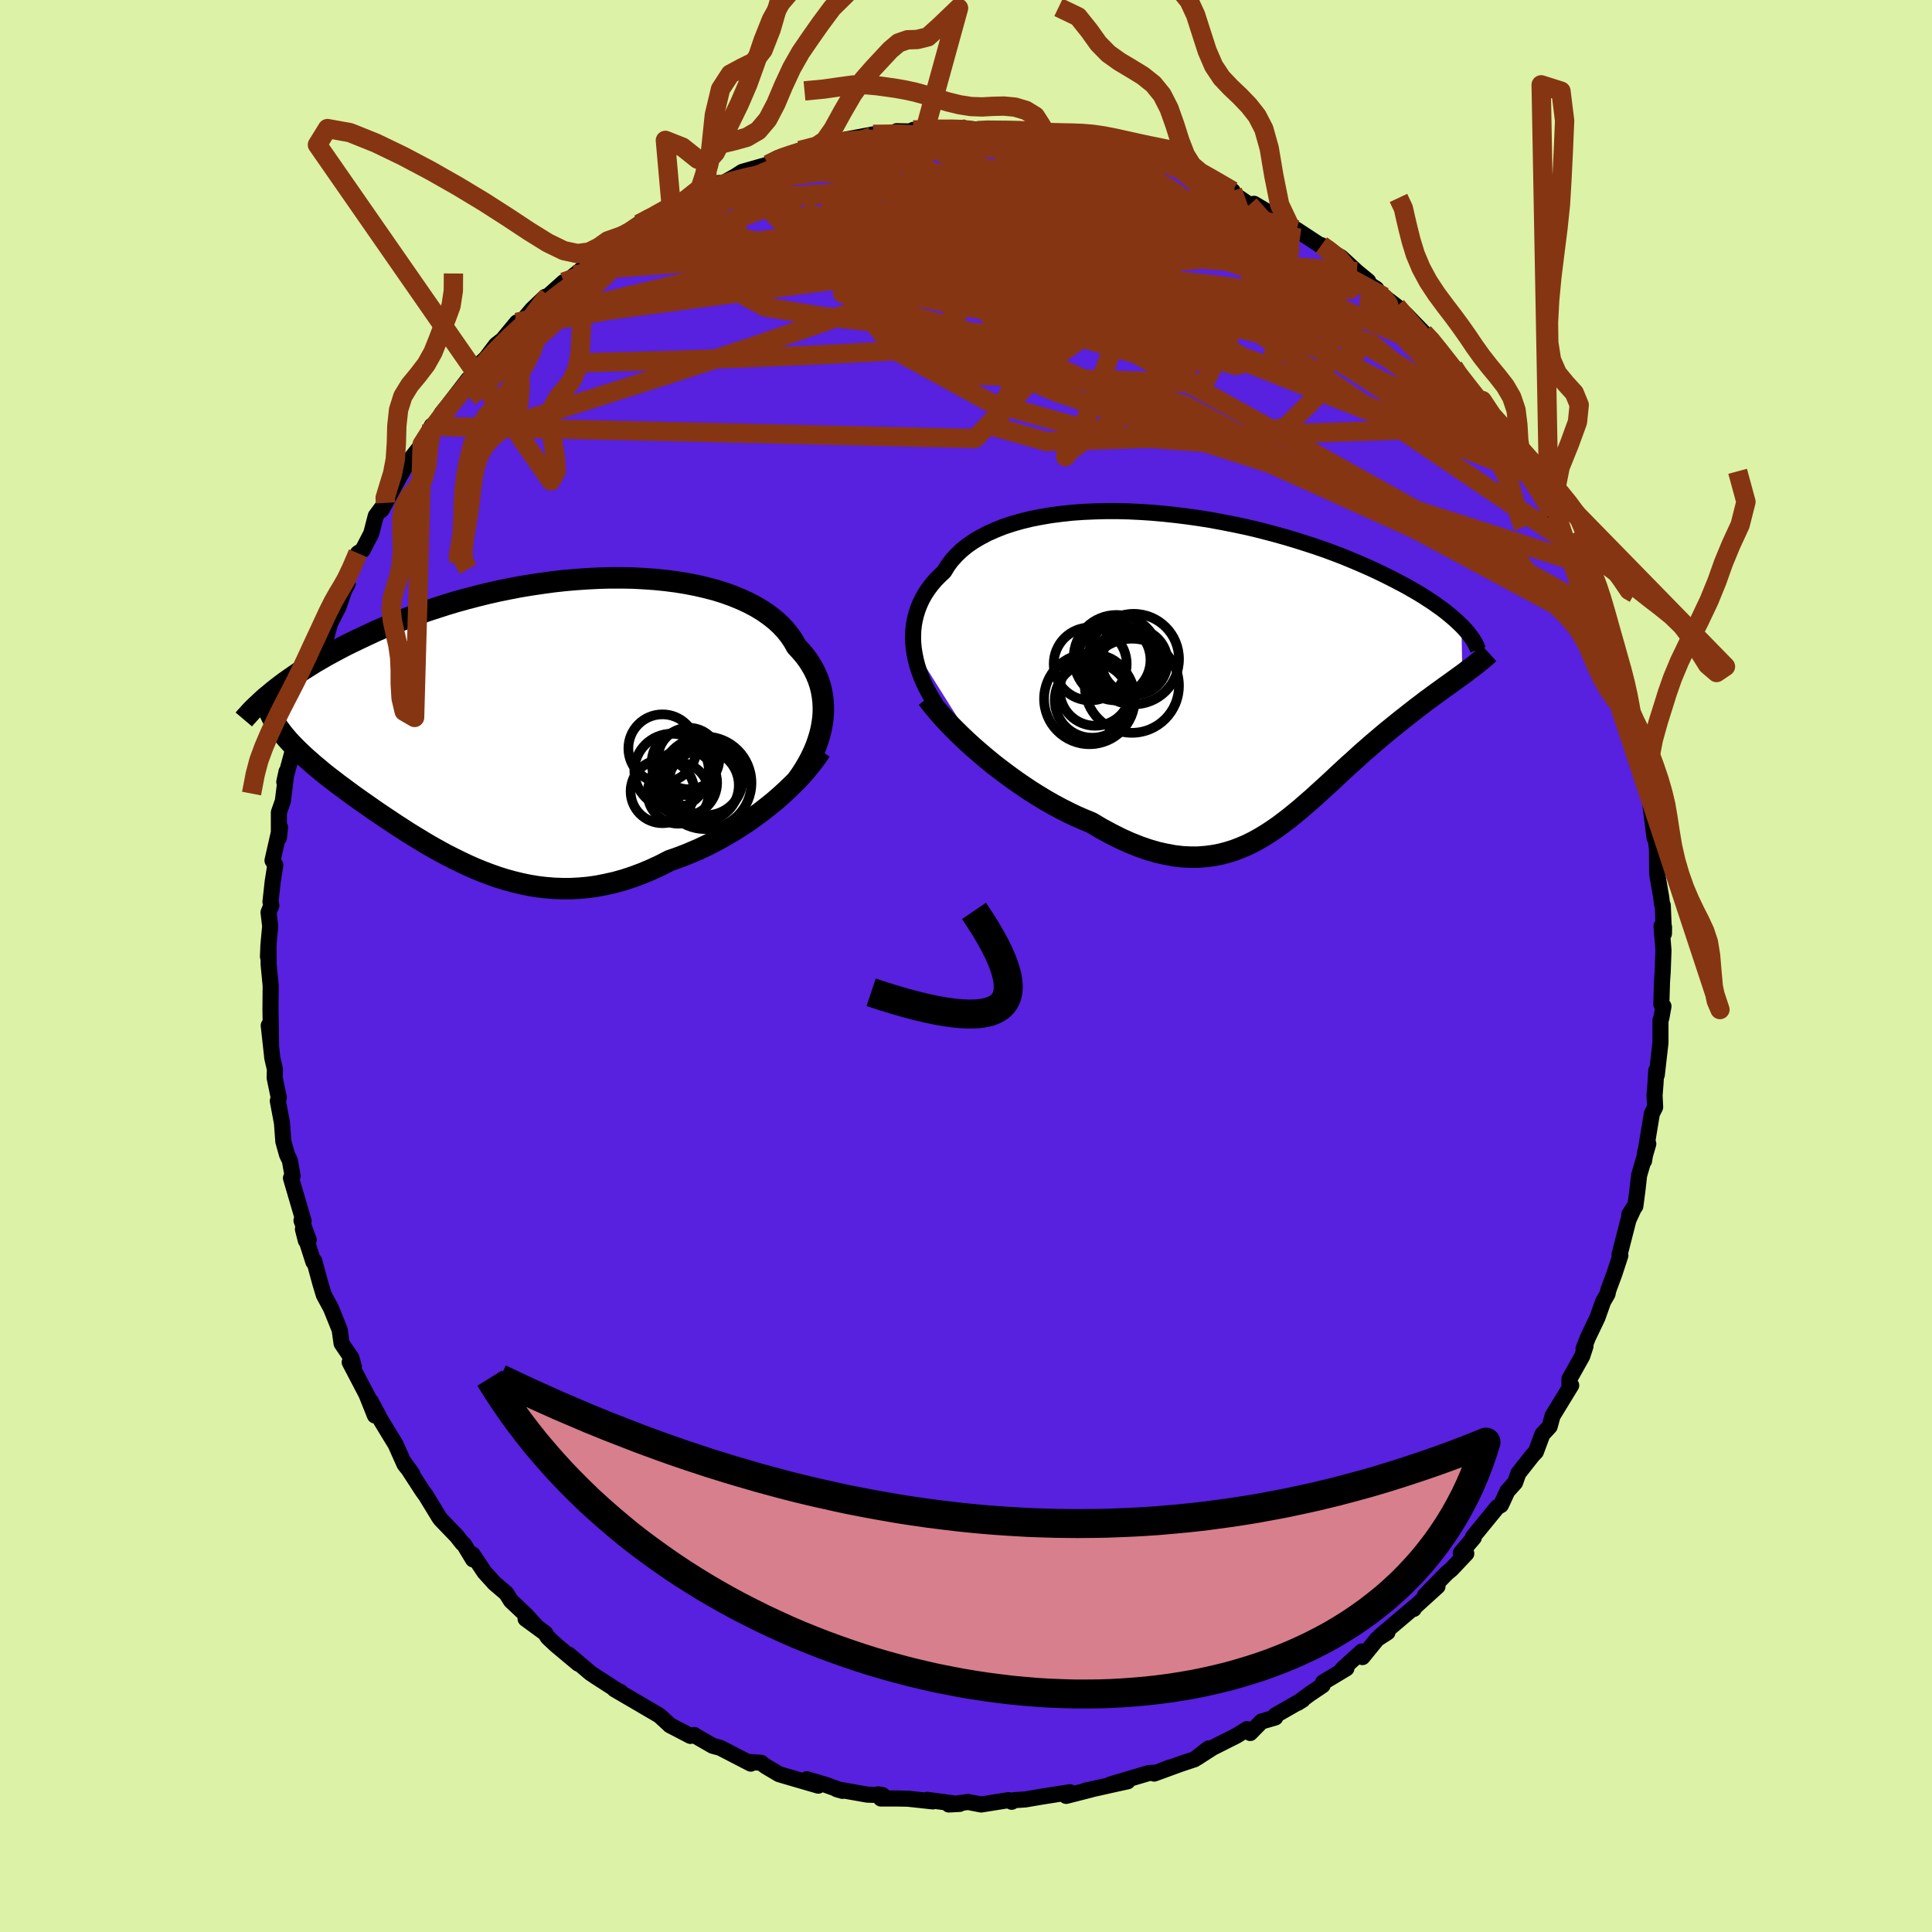 <svg xmlns="http://www.w3.org/2000/svg" width="500" height="500" viewBox="-100 -100 200 200"><defs><clipPath id="c"><path d="m30.82.33.08-.59.04-.58v-.58l-.03-.57-.07-.57-.1-.56-.14-.55-.18-.54-.22-.53-.25-.52-.29-.5-.32-.5-.36-.48-.4-.47-.42-.45-.33-.59-.39-.57-.44-.55-.5-.53-.55-.5-.61-.48-.66-.46-.71-.43-.76-.4-.8-.37-.85-.35-.89-.32-.93-.29-.96-.25-1-.23-1.03-.2-1.06-.17-1.09-.14-1.1-.11-1.13-.08-1.14-.06-1.15-.02H8.91l-1.17.03-1.18.06-1.18.08-1.17.1-1.18.13-1.17.16-1.16.17-1.15.19-1.14.22-1.13.23-1.11.25-1.09.27-1.07.28-1.05.29-1.03.31-1 .32-.98.32-.96.34-.93.34-.9.35-.88.36-.85.35-.82.36-.79.37-.77.36-.75.36-.72.35-.69.36-.67.36-.65.35-.62.36-.61.35-.57.36-.56.35-.53.34-.51.35-.49.34-.47.33-.44.33-.43.33-.4.32.7 3.89.22.3.24.3.25.3.26.3.28.3.29.3.31.31.32.31.33.31.35.32.36.31.37.33.39.32.39.33.42.34.42.33.45.34.45.35.48.35.48.36.5.37.52.37.52.37.55.38.55.39.57.39.58.39.6.4.6.4.62.4.63.41.65.4.66.4.66.4.68.39.7.39.7.38.72.36.73.36.74.35.75.33.76.31.77.29.79.28.8.25.81.22.82.2.83.17.84.14.85.1.86.07.88.03h.88l.89-.05.9-.08.91-.13.92-.18.93-.21.93-.26.94-.31.94-.35.95-.4.95-.44.95-.49.78-.27.77-.29.77-.32.77-.33.76-.36.75-.38.75-.41.73-.42.73-.43.71-.46.71-.47.68-.49.67-.5.65-.51.64-.52"/></clipPath><clipPath id="b"><path d="m-32.14-2.1-.05-.59-.01-.59.02-.58.06-.57.1-.56.14-.56.17-.54.21-.53.25-.53.28-.5.33-.5.36-.48.39-.46.44-.45.47-.44.35-.58.42-.57.48-.53.53-.51.6-.49.65-.45.71-.42.76-.4.81-.36.85-.34.91-.3.94-.27.99-.24 1.02-.2 1.06-.18 1.09-.14 1.11-.12 1.14-.08 1.16-.05 1.18-.03h1.19l1.2.03 1.21.06 1.21.08 1.22.11 1.21.13 1.21.15 1.2.17 1.19.19 1.18.22 1.17.23 1.15.24 1.13.26 1.1.28 1.09.29 1.06.3 1.03.31 1.01.32.98.32.95.33.92.34.89.34.85.35.83.35.8.35.76.34.73.35.71.35.67.34.65.34.62.33.59.34.57.33.54.33.51.33.49.32.45.32.44.31.41.31.38.31.36.3.33.29.31.29.29.28.09 5.07-.34.24-.34.25-.36.26-.36.26-.37.26-.38.28-.39.28-.4.29-.4.3-.42.3-.41.32-.43.32-.43.34-.44.34-.44.35-.46.36-.46.37-.47.38-.48.39-.48.4-.49.42-.5.42-.5.44-.51.44-.51.46-.51.47-.53.47-.52.48-.53.49-.53.5-.54.5-.55.5-.55.5-.55.5-.57.49-.56.49-.58.48-.58.47-.6.46-.6.45-.61.42-.63.41-.63.38-.65.36-.66.33-.68.29-.7.27-.71.22-.72.19-.75.14-.76.1-.79.06h-.8l-.83-.04-.84-.1-.87-.16-.89-.2-.92-.27-.93-.32-.95-.38-.98-.44-.99-.5-1.02-.55-1.03-.61-.78-.32-.78-.34-.79-.38-.79-.4-.8-.43-.79-.45-.79-.48-.78-.49-.78-.52-.78-.54-.76-.55-.76-.57-.74-.57-.72-.59-.71-.6"/></clipPath><filter id="a"><feTurbulence baseFrequency=".05" numOctaves="3" result="noise" type="noise"/><feDisplacementMap in="SourceGraphic" in2="noise" scale="2"/></filter></defs><rect width="100%" height="100%" x="-100" y="-100" fill="#DCF2A6"/><path fill="#5820DF" stroke="#000" stroke-linejoin="round" stroke-width="1.667" d="m72.12.62-.07 1.01-.07 2.33.22.21-.22 1.22-.09.24v2.31l-.38 3.34-.05-.48-.09 1.45-.09 1.16.06 1.2-.34.68-.81 4.89.11-.93.33-.84-.95 3.26-.18 1.59-.21 1.6-.63.87.64-1.01-.72 1.55-.93 3.63.09.07-.63 1.92-.61 1.64-.09.42-.45.78-.59 1.66-1 2.09-.44 1.14.2-.27-.34 1.04-1.32 2.35v.82l.18-.15-1.93 3.16-.3 1.1-.75.81-.68 1.82-.34.35-1.47 1.87-.34.96-.8.89-.54 1.17-.13.27-.37.21-2.51 3.07.08.08-1.35 1.59.57.06-1.53 1.62-.49.41-2.26 2.31 1.3-.94-2.56 2.32.1.02.09-.22-3.55 3.01.74-.37-1.07.69-1.52 1.87-.06-.58-2.02 1.83.42-.08-2.43 1.46-.03.29-1.35.91-1.23.91.52-.33-2.83 1.62-.01.22-1.43.42-1.17 1.19-.33-.4-1.09.68-2.48 1.25-1.6 1.03 1.21-.97-1.47 1.13-1.45.48-2.73 1 1.64-.64-1.35.53-.86.06-3.98 1.18 1.8-.33-1.73.38-2.68.6.19-.05.41-.07-2.55.65.39-.38-2.82.44-1.82.31-1.12.07-.27.17-.32-.17-2.84.45-1.36-.26-1.99.26 1.12-.06-.38-.02-2.97-.4.57.16-2.58-.28-1.17-.02h-1.62l-.28-.43.45.08-1.58-.05-3.16-.56.59.17-1.81-.65-1.88-.55 1.19.66-2.41-.7-1.66-.49-1.38-.82-.48-.36-1.29-.08.23.17-3.15-1.63-.8-.22L-28 79.7l-.12-.09-.41.09-.4-.21-1.73-.9-.13-.13-.95-.87-2.01-1.18-2.64-1.54.63.28-.18-.05-2.36-1.52-.58-.39-2.24-1.9.98.93-2.32-1.94-.83-.78-.28-.44-2.02-1.48 1.02.67-.99-1.08-1.55-1.46-.48-.77-1.22-1.04-1.04-1.15-1.23-1.84.05.52-.93-1.54-.17-.13-.6-.76-1.63-1.69-.16-.21-1.39-2.28-.33-.45-1.99-3.06.91 1.27-.8-.98-.94-2.1-.5-.81-1-1.65-1.06-1.98.43 1.47-.93-2.32.38.75-2.06-3.94.43.46-.25-.9-1.02-1.51-.2-1.42-.9-2.23-.74-1.37-.37-1.23-.62-2.29-.09.1-1.08-3.38.3 1.17.3-.06-.75-2.02.22.07-1.31-4.46.17-.21-.28-1.59-.3-.63-.38-1.36-.14-1.9-.43-2.29.1-.34-.43-2.07.03-.87-.27-1.16-.37-3.37.24 2.06-.06-3.8v.07l.02-2.45-.21-2.18-.02-2.07-.05 1.24.08-1.56.15-1.59-.17-1.43.29-.72-.09-.37.23-2.1.27-1.71-.29-.47.78-3.43-.12 1.08v-2.63l.41-1.17.38-3.05-.23 1.07 1.25-4.61-.19 1.15.12-1.46 1.16-4.18-.33 1.17-.12.14.96-3.69-.13.87.66-1.73.92-2.48.57-2.06-.27.74 1-1.96.63-1.82.33-.59-.77.8 1.14-2.17.69-1.8.49-.32.89-1.72.47-1.82 1-1.35-.41.73 1.81-3.32-.28.47 1.06-1.84.54-.74L-56.3-54l1-1.93.38.07.63-1.33.61-.75 2.16-2.81-.19.3 1.14-1.08.36-.91.52-.48 1.04-1.38.68-.53 1.48-1.79.01.49 1.58-1.86 1.35-1.28.32-.11 1.59-1.42.05.2 1.07-.93.58-.45.87-.83 2.14-1.34-.59.3 1.97-1.76.64-.16 1.05-1.02 1.06-.63.96-.55.09.1 1.22-.93 1.64-.61 1.96-.96 1.38-.69-1.21.73 1.15-.45 1.75-.98.7-.45 2.67-.76.59-.35 1.79-.67-1.41.37 2.32-.8 3.2-.64-1.63.38 2.57-.8-.07.06 3.22-.61.3-.06 1.95-.01.17-.17.32-.15 1.97.04-.27-.17 2.17.12.1-.35 2.53.03 1.45.13.59.13.9.02.45.04 2.25.17h1.12l1.59.27-.19.03.82-.13 2.62.46.55.09.81.08 1.31.21.22.23 2.69.75 1.17.23 1.26.29.68.3-.14.02 2.77.89-.52-.34 1.23.71 1.21.53-.09-.17 3.52 1.58.07.25-.53-.33 2.2 1.51.48-.1 2.24 1.33 1.43.9.23.19.51.27 2.94 1.93-.38-.34.56.43 1.47.82 1.64 1.51 1.17.96-.69-.18 1.54.98.12.47.67.35 1.3.99 1.03.9 1.78 1.84.84.7.67 1.18.76.68.81.97.07.31 1.55 1.87.36.65 1 .65 1.34 2.36.43.37-.21.18 1.98 2.6.01-.21 1.2 2.3.42.85-.45-1.41 2.02 3.66.17.34.95 1.28.76 2.07.22.27.56 1.37.88 2.35-.69-1.74.64 1.08 1.65 3.29.2.91.04.09.55 1.86.33.56.24 1.99.88 1.46.09-.08.81 4.1.56.56-.47-.95.3 1.66.24.95.82 2.7.81 3.66-.14-.03.07.15.14.74.49 3.95.04-.58.21 1.73.02 2.55.41 2.38.09.74.08.15.12 2.93.01-.68-.26-.11.2 2.52-.08 2.24-.07 1.01" filter="url(#a)"/><path fill="#fff" d="m-32.14-2.1-.05-.59-.01-.59.02-.58.06-.57.1-.56.14-.56.17-.54.21-.53.25-.53.28-.5.33-.5.36-.48.39-.46.44-.45.47-.44.35-.58.42-.57.48-.53.53-.51.6-.49.65-.45.71-.42.76-.4.81-.36.85-.34.91-.3.94-.27.99-.24 1.02-.2 1.06-.18 1.09-.14 1.11-.12 1.14-.08 1.16-.05 1.18-.03h1.19l1.2.03 1.21.06 1.21.08 1.22.11 1.21.13 1.21.15 1.2.17 1.19.19 1.18.22 1.17.23 1.15.24 1.13.26 1.1.28 1.09.29 1.06.3 1.03.31 1.01.32.98.32.95.33.92.34.89.34.85.35.83.35.8.35.76.34.73.35.71.35.67.34.65.34.62.33.59.34.57.33.54.33.51.33.49.32.45.32.44.31.41.31.38.31.36.3.33.29.31.29.29.28.09 5.07-.34.24-.34.25-.36.26-.36.26-.37.26-.38.28-.39.28-.4.29-.4.3-.42.3-.41.32-.43.32-.43.34-.44.34-.44.35-.46.36-.46.37-.47.38-.48.39-.48.4-.49.42-.5.42-.5.44-.51.44-.51.46-.51.47-.53.47-.52.48-.53.49-.53.5-.54.5-.55.5-.55.5-.55.5-.57.49-.56.49-.58.48-.58.47-.6.46-.6.45-.61.42-.63.41-.63.38-.65.36-.66.33-.68.29-.7.27-.71.22-.72.19-.75.14-.76.1-.79.06h-.8l-.83-.04-.84-.1-.87-.16-.89-.2-.92-.27-.93-.32-.95-.38-.98-.44-.99-.5-1.02-.55-1.03-.61-.78-.32-.78-.34-.79-.38-.79-.4-.8-.43-.79-.45-.79-.48-.78-.49-.78-.52-.78-.54-.76-.55-.76-.57-.74-.57-.72-.59-.71-.6" filter="url(#a)" transform="translate(26.72 -30.85)"/><path fill="#fff" d="m30.82.33.08-.59.04-.58v-.58l-.03-.57-.07-.57-.1-.56-.14-.55-.18-.54-.22-.53-.25-.52-.29-.5-.32-.5-.36-.48-.4-.47-.42-.45-.33-.59-.39-.57-.44-.55-.5-.53-.55-.5-.61-.48-.66-.46-.71-.43-.76-.4-.8-.37-.85-.35-.89-.32-.93-.29-.96-.25-1-.23-1.03-.2-1.06-.17-1.09-.14-1.1-.11-1.13-.08-1.14-.06-1.15-.02H8.91l-1.17.03-1.18.06-1.18.08-1.17.1-1.18.13-1.17.16-1.16.17-1.15.19-1.14.22-1.13.23-1.11.25-1.09.27-1.07.28-1.05.29-1.03.31-1 .32-.98.32-.96.34-.93.34-.9.35-.88.36-.85.35-.82.36-.79.37-.77.36-.75.36-.72.35-.69.36-.67.36-.65.35-.62.36-.61.35-.57.36-.56.35-.53.34-.51.35-.49.34-.47.33-.44.33-.43.33-.4.32.7 3.89.22.3.24.3.25.3.26.3.28.3.29.3.31.31.32.31.33.31.35.32.36.31.37.33.39.32.39.33.42.34.42.33.45.34.45.35.48.35.48.36.5.37.52.37.52.37.55.38.55.39.57.39.58.39.6.4.6.4.62.4.63.41.65.4.66.4.66.4.68.39.7.39.7.38.72.36.73.36.74.35.75.33.76.31.77.29.79.28.8.25.81.22.82.2.83.17.84.14.85.1.86.07.88.03h.88l.89-.05.9-.08.91-.13.92-.18.93-.21.93-.26.94-.31.94-.35.95-.4.95-.44.95-.49.78-.27.77-.29.77-.32.77-.33.76-.36.75-.38.75-.41.73-.42.73-.43.71-.46.71-.47.68-.49.67-.5.65-.51.64-.52" filter="url(#a)" transform="translate(-45.71 -25.42)"/><g fill="none" stroke="#000" transform="translate(26.72 -30.85)"><path stroke-linejoin="round" stroke-width="1.667" d="m-29.83 3.78-.36-.56-.34-.58-.31-.58-.28-.58-.25-.6-.22-.59-.19-.6-.15-.6-.12-.6-.09-.59-.05-.59-.01-.59.02-.58.06-.57.1-.56.14-.56.17-.54.21-.53.25-.53.28-.5.33-.5.36-.48.39-.46.44-.45.47-.44.35-.58.42-.57.48-.53.53-.51.6-.49.65-.45.71-.42.76-.4.81-.36.85-.34.91-.3.94-.27.99-.24 1.02-.2 1.06-.18 1.09-.14 1.11-.12 1.14-.08 1.16-.05 1.18-.03h1.19l1.2.03 1.21.06 1.21.08 1.22.11 1.21.13 1.21.15 1.2.17 1.19.19 1.18.22 1.17.23 1.15.24 1.13.26 1.1.28 1.09.29 1.06.3 1.03.31 1.01.32.98.32.95.33.92.34.89.34.85.35.83.35.8.35.76.34.73.35.71.35.67.34.65.34.62.33.59.34.57.33.54.33.51.33.49.32.45.32.44.31.41.31.38.31.36.3.33.29.31.29.29.28.27.28.24.27.22.26.2.26.18.25.16.25.14.24.12.23.1.23.08.22" filter="url(#a)"/><path stroke-linejoin="round" stroke-width="2.222" d="m-30.72 3.14.36.48.41.51.45.53.5.56.54.58.57.58.61.6.63.6.66.6.69.6.71.6.72.59.74.57.76.57.76.55.78.54.78.52.78.49.79.48.79.45.8.43.79.4.79.38.78.34.78.32 1.03.61 1.02.55.99.5.98.44.95.38.93.32.92.27.89.2.87.16.84.1.83.04h.8l.79-.06.76-.1.75-.14.72-.19.71-.22.7-.27.68-.29.66-.33.65-.36.63-.38.63-.41.61-.42.6-.45.6-.46.58-.47.58-.48.56-.49.57-.49.55-.5.55-.5.55-.5.54-.5.53-.5.53-.49.52-.48.53-.47.51-.47.51-.46.51-.44.5-.44.5-.42.49-.42.48-.4.48-.39.47-.38.46-.37.46-.36.44-.35.44-.34.43-.34.43-.32.41-.32.42-.3.4-.3.4-.29.39-.28.38-.28.37-.26.36-.26.36-.26.34-.25.34-.24.32-.24.31-.24.31-.23.29-.22.28-.22.27-.22.27-.22.25-.21.24-.21.23-.21" filter="url(#a)"/><circle cx="-13.942" cy="3.195" r="4.696" clip-path="url(#b)" filter="url(#a)"/><circle cx="-13.347" cy="2.315" r="3.666" clip-path="url(#b)" filter="url(#a)"/><circle cx="-11.397" cy="-.83" r="3.776" clip-path="url(#b)" filter="url(#a)"/><circle cx="-9.272" cy="-.645" r="3.414" clip-path="url(#b)" filter="url(#a)"/><circle cx="-13.862" cy="-.42" r="3.778" clip-path="url(#b)" filter="url(#a)"/><circle cx="-9.547" cy="1.84" r="4.872" clip-path="url(#b)" filter="url(#a)"/><circle cx="-11.152" cy="-1.065" r="4.424" clip-path="url(#b)" filter="url(#a)"/><circle cx="-9.357" cy="-.92" r="4.686" clip-path="url(#b)" filter="url(#a)"/><circle cx="-10.132" cy="-.72" r="3.214" clip-path="url(#b)" filter="url(#a)"/><circle cx="-13.652" cy="3.335" r="3.884" clip-path="url(#b)" filter="url(#a)"/></g><g fill="none" stroke="#000" transform="translate(-45.71 -25.42)"><path stroke-linejoin="round" stroke-width="2.222" d="m28.23 6.16.4-.57.36-.56.34-.58.31-.58.28-.59.25-.59.21-.59.18-.59.15-.59.11-.59.08-.59.04-.58v-.58l-.03-.57-.07-.57-.1-.56-.14-.55-.18-.54-.22-.53-.25-.52-.29-.5-.32-.5-.36-.48-.4-.47-.42-.45-.33-.59-.39-.57-.44-.55-.5-.53-.55-.5-.61-.48-.66-.46-.71-.43-.76-.4-.8-.37-.85-.35-.89-.32-.93-.29-.96-.25-1-.23-1.03-.2-1.06-.17-1.09-.14-1.1-.11-1.13-.08-1.14-.06-1.15-.02H8.91l-1.17.03-1.18.06-1.18.08-1.17.1-1.18.13-1.17.16-1.16.17-1.15.19-1.14.22-1.13.23-1.11.25-1.09.27-1.07.28-1.05.29-1.03.31-1 .32-.98.32-.96.34-.93.34-.9.35-.88.36-.85.35-.82.36-.79.37-.77.36-.75.36-.72.35-.69.36-.67.36-.65.35-.62.36-.61.35-.57.36-.56.35-.53.34-.51.35-.49.34-.47.33-.44.33-.43.33-.4.32-.38.32-.37.3-.34.31-.32.3-.31.29-.29.28-.27.28-.25.28-.24.26-.22.26" filter="url(#a)"/><path stroke-linejoin="round" stroke-width="2.222" d="m30.67 3.13-.32.48-.36.5-.4.51-.43.53-.47.53-.5.54-.54.53-.56.54-.58.53-.61.53-.64.52-.65.51-.67.5-.68.49-.71.47-.71.46-.73.43-.73.42-.75.41-.75.38-.76.36-.77.33-.77.32-.77.29-.78.27-.95.49-.95.44-.95.4-.94.35-.94.31-.93.26-.93.21-.92.18-.91.13-.9.08-.89.05h-.88l-.88-.03-.86-.07-.85-.1-.84-.14-.83-.17-.82-.2-.81-.22-.8-.25-.79-.28-.77-.29-.76-.31-.75-.33-.74-.35-.73-.36-.72-.36-.7-.38-.7-.39-.68-.39-.66-.4-.66-.4-.65-.4-.63-.41-.62-.4-.6-.4-.6-.4-.58-.39-.57-.39-.55-.39-.55-.38-.52-.37-.52-.37-.5-.37-.48-.36-.48-.35-.45-.35-.45-.34-.42-.33-.42-.34-.39-.33-.39-.32-.37-.33-.36-.31-.35-.32-.33-.31-.32-.31-.31-.31-.29-.3-.28-.3-.26-.3-.25-.3-.24-.3-.22-.3-.21-.29-.19-.3-.18-.3-.16-.29-.15-.3-.14-.3-.13-.29-.11-.3-.09-.3-.09-.3" filter="url(#a)"/><circle cx="18.714" cy="6.459" r="4.786" clip-path="url(#c)" filter="url(#a)"/><circle cx="14.284" cy="7.344" r="3.294" clip-path="url(#c)" filter="url(#a)"/><circle cx="15.234" cy="5.229" r="3.856" clip-path="url(#c)" filter="url(#a)"/><circle cx="16.539" cy="6.454" r="3.408" clip-path="url(#c)" filter="url(#a)"/><circle cx="16.509" cy="4.384" r="3.344" clip-path="url(#c)" filter="url(#a)"/><circle cx="16.999" cy="3.939" r="3.182" clip-path="url(#c)" filter="url(#a)"/><circle cx="18.819" cy="6.034" r="3.774" clip-path="url(#c)" filter="url(#a)"/><circle cx="18.519" cy="6.714" r="3.674" clip-path="url(#c)" filter="url(#a)"/><circle cx="15.914" cy="7.524" r="3.166" clip-path="url(#c)" filter="url(#a)"/><circle cx="14.284" cy="2.894" r="3.524" clip-path="url(#c)" filter="url(#a)"/></g><g fill="none" stroke="#863513" stroke-linejoin="round" stroke-width="2"><path d="m47.38-65.55.79.85.82 1.02.84 1.07.86 1.1.88 1.14.87 1.14.85 1.11.77 1 .62.82.44.6.24.33.03.04-.23-.31-.54-.71-.9-1.19-1.3-1.71m-86.28-17.54 1.03-.56 1.09-.49 1.32-.56 1.61-.63 1.78-.68 1.82-.67 1.77-.62 1.72-.59 1.7-.58 1.69-.59 1.65-.6 1.55-.57 1.4-.51 1.19-.43 1.01-.36.82-.29.63-.21.36-.15-.02-.1" filter="url(#a)"/><path d="m-15.63-84.68 1.95-.5 1.87-.26 2.05-.14 2.12-.06 2.11-.01 2.09.04 2.11.07 2.15.08 2.2.1 2.2.1 2.15.1 2 .09 1.68.07h1.18l.67-.11" filter="url(#a)"/><path d="m-5.47-86.55 1.55-.01 1.27-.06 1.19-.01.99.03.73.07.48.09.24.1-.03.12-.39.14-.81.18-1.26.22-1.72.25-2.23.32-2.8.37-3.34.41-3.75.43m52.14 9.28.77.56.89.73.64.68.26.5-.11.32-.41.16-.66.07-.89.01-1.16-.05-1.46-.12-1.85-.23-2.27-.38-2.75-.58-3.21-.8-3.7-1.02L16.7-76l-4.71-1.44-5.33-1.65-6.04-1.86-6.76-2.07" filter="url(#a)"/><path d="m37.35-74.19 1.26.94.75.91.15.71-.34.56-.7.49-1.01.51-1.3.55-1.61.62-1.96.67-2.38.67-2.86.66-3.38.59-3.91.51-4.45.47-5 .42-5.56.42-6.12.42-6.69.41-7.3.38-7.9.33-8.53.29-9.11.23m91.06.41.48.73.81 1.05.85 1.08.8 1.03.68.92.53.75.36.55.17.3-.05.03-.28-.31-.55-.67-.84-1.07-1.16-1.48-1.55-1.98-2.11-2.64m-85.53-10.42.17-.27.78-.65.85-.65.76-.53.63-.39.51-.25.39-.12.26.01.1.17-.13.36-.41.58-.71.81-.99 1.02-1.25 1.24-1.53 1.48-1.86 1.76-2.31 2.12-2.82 2.54-3.32 2.93-3.64 3.12m41.84-27.22 1.43-.02 1.17-.01 1.33.06 1.57.1 1.8.15 1.98.18 2.11.2 2.17.22 2.14.25 2.08.25 1.97.26 1.85.23 1.7.2 1.54.17 1.34.13 1.11.11.84.08.54.02" filter="url(#a)"/><path d="m-20.49-82.97.75-.37.75-.33.81-.28.9-.27.87-.22.76-.17.62-.09.46-.02.26.08-.02.19-.35.31-.72.44-1.07.56-1.4.69-1.73.82-2.07.98-2.45 1.15-2.87 1.36-3.33 1.54-3.87 1.71m53.13-8.86.42.28.27.38.03.48-.34.59-.72.73-1.12.86-1.53 1-2 1.14-2.52 1.26-3.06 1.4-3.58 1.53-4.14 1.68-4.73 1.85-5.39 2.02-6.1 2.19-6.83 2.35-7.53 2.48-8.28 2.64-9.12 2.91m66.27-27.77.63.28.9.35 1.08.42 1.09.44 1.04.43.98.43.89.4.72.32.44.21.09.06-.29-.12-.66-.28-1-.46-1.29-.63" filter="url(#a)"/><path d="m-33.86-76.79 1.09-.56 1.29-.52 1.62-.59 2.01-.69 2.29-.75 2.41-.75 2.4-.71 2.35-.66 2.33-.66 2.34-.68 2.35-.69 2.26-.68 1.99-.63 1.53-.53 1.06-.38m16.83.81 1.07.24 1.14.33 1.2.34 1.04.3.79.25.53.2.28.17.04.13-.2.1-.44.07-.72.03-1.01-.01-1.39-.07-1.82-.14-2.29-.22-2.74-.29-3.15-.38-3.57-.48-4.07-.62" filter="url(#a)"/><path d="m-35.55-75.61.76-.41.92-.62.92-.59.87-.52.86-.48.84-.44.77-.37.61-.27.36-.12.09.04-.17.21-.42.36-.66.54-.99.73-1.39.98-1.86 1.23-2.3 1.46-2.61 1.6m81.55 2.65.64.48.49.64.13.66-.38.54-1 .33-1.65.09-2.32-.17-2.97-.38-3.63-.6-4.29-.81-4.98-1.01-5.71-1.25-6.53-1.49-7.46-1.74-8.5-1.98-9.49-2.17" filter="url(#a)"/><path d="m-37.52-73.85 1.6-1.25 1.46-.91 1.52-.85 1.62-.81 1.71-.8 1.83-.81 1.95-.82 2.01-.84 1.94-.8 1.75-.72 1.47-.62 1.14-.53.88-.45.67-.36.63-.27" filter="url(#a)"/><path d="m-31.84-77.97 52.83 15.62 3.29-.29-13.12-5.79L.59-73.2l-3.34-2.2.88-.33 1.12.49.02.71.18.77 2.1.76 4.17.53 4.36-.11 2.01-1.14-1.61-2.21-4.36-2.71-4.94-2.13-3.45-.36-.21 2.06 5.98 3.8 13.46 1.75-3.14-11.5" filter="url(#a)"/><path d="m21.73-82.88 6.5 5.53-1.81 1.52-6.86 1.6-12.57 1.36-13.95.61-10.54-.36-5.38-1.29-1.22-2 1.05-2.28 1.61-1.9.89-.78-.1.82 1.74 2.14 13.69 2.34 45.68 3.71" filter="url(#a)"/><path d="m-17.2-84.42 17.43 7.7.82 4.04.71 2.41.7 2.89 1.69 2.74 3 1.11 3.18-1.12 1.62-2.83-1.16-3.38-4.13-2.76-6.25-1.4-6.78-.02-5.53.63-3.16.2-1.08-.94-.36-1.73.4-1.02 5.97 2.01 22.21 9.45 53.44 29.82" filter="url(#a)"/><path d="M58.16-51.5 22.41-65.49 2.88-71.16l-2.2-4.11 2.94-2.01 1.69.11-.2 1.45-.67 1.91-.21 1.75-.24 1.21-1.45.48-2.93-.03-2.44.08 1.76.9 8.81 1.76 14.02 1.34 10.55-1.48-4.77-6.46L-.67-86.75" filter="url(#a)"/><path d="M54.78-56.18 38.01-66.33l-20.02-2.66-15.88-2.68-6.29-2.15 1.72-.25 5.41 1.33 5.12 1.59 2.69.7.18-.46-1.1-1.18-1.04-1.27-.43-1.03-.11-.86-.18-.73.15-.32 1.66.81 3.88 2.41 4.87 3.38 2.88 2.31.56-.18 8.32 2.12 31.88 21.57" filter="url(#a)"/><path d="M66.11-34.67 22.55-58.12l-26.59-6.32-3.67-3.81 6.53-3.36 7.1-2.28 3.88-.82.17.48-2.6 1.47-3.77 2.05-3.33 2.14-1.93 1.66-.67.88-.58.15-1.94-.27-4.21-.46-6-.66-5.72-.95-2.25-1.21 3.82-1.13 9.26-.75 7.73-.6-8.63-.81-35.63 6.59" filter="url(#a)"/><path d="M48.89-63.67 17.3-77.4l-2.89-1.41 4.43 4.35 1.1 4.85-4.58 3.07-7.91 1.2-8-.01-6.07-.73-3.68-1.37-1.97-2.15-1-2.9.16-2.99 2.67-1.6 7.2 1.82 14.23 6.39 20.68 6.87 2.05-14.47" filter="url(#a)"/><path d="m29.34-78.8 4.19 4.71-12.88-.99-18.79-1.24-15.8.34-8.39 1.02-.27.27 5.46-1.06 7.06-1.86 4.89-1.6.95-.36-2.41 1.14-3.48 1.9-1.23 1.24 4.65-.46 11.39-1.47 9.12-1.18-21.46-7.7" filter="url(#a)"/><path d="M58.19-50.94 11.84-69.27l-23.64-3.78-2.31-.74 9.21-.44 11.28-.79 8.27-.91 4.31-.38 1.37.59-.61 1.45-2.37 1.61-4.04 1-4.96.18-4.22-.13-1.94.34.25 1.08-.19 1.13-4.14.13-7.97-.88-2.93.16 19.36 6.36 58.95 26.67" filter="url(#a)"/><path d="m7.68-85.99 20.58 10.28.13 2.11-5.67.6-5.13.05-3.39-.09-2.33.17-1.7.64-.93 1.01.02 1.05.66.67.66-.01.1-.61-.4-.74-.23-.31.76.37 2.28.82 3.83.76 5.08.38 5.67.07 5.33.18 4.07.81 2.71 1.97.68 1.37-16.38-17.37" filter="url(#a)"/><path d="M-5.47-86.55 1.67-81l-2.04 6.28-6.07 2.16-3.21-.63-1.32-.69-1.06 1.28.47 3.75 4.54 5.29 9.41 5.16 12.15 3.44 11.17.84 7.39-1.67 3.33-3.31.97-3.71.45-3.12.15-2.17-2.34-1.83-9.05-3.19-20.01-6-27.09-3.85" filter="url(#a)"/><path d="m-35.55-75.61 46.98 6.62 2.93 3.93-13.71-.52-8.77-2.45 2.23-2.75 8.6-2.17 7.49-1.58 1.77-1.55-3.73-1.96L3-80.13.93-81.66l3.12-.64 6 .09 5.87.99 18.31 5.01" filter="url(#a)"/><path d="m43.27-69.28-4.41-2.4.9 1.64-2.45.29-5.36.14-6.78.62-6.67.66-4.98.33-2.31-.04.25-.4 1.87-.77 2.61-.99 3.04-.72 3.79.26 5.01 1.8 6.28 3.4 6.82 4.31 5.96 3.94 3.46 2.08-.4-.82-5.21-3.79-11.14-5.63-19.01-5.41-28.21-3.14-26.27 1.94" filter="url(#a)"/><path d="M58.19-50.94 41.91-64.49l-14.34-4.47-7.97-1.72-3.29-.9-1.26-.13.46.73 2.25 1 2.65.42.77-.6-2.7-1.27-6.04-1.13-7.66-.32-6.87.79-4.01 1.83.22 2.77 5.18 3.7 10.13 4.42L22.31-55l9.61 2.77-.87-.36-6.2-1.56L63.03-41.9" filter="url(#a)"/><path d="M-54.92-55.86.94-54.61l8.01-8.23 4.59-3.24 7.57 1.68 6.78 2.23 1.55-.34-4.91-3.05-8.96-4.03-8.96-3.14-5.65-1.26-1.24.6 2.43 1.84 5.05 2.23 6.81 1.56 5.97-.69-.8-4.87-10.74-8.49-5.72-4.62" filter="url(#a)"/><path d="M33.49-76.67 24.62-60.3.77-61.17l-9.89-4.99-.36-5.28 2.62-4.19 2.77-2.87 2.42-1.89 2.38-1.3 2.53-.89 2.46-.35 1.93.41 1.08 1.4.62 2.38 1.25 2.97 3.15 2.79 5.46 1.78 6.83.71 6.55.97 5.39 3.12 2.52 2.84-16.4-18.25" filter="url(#a)"/><path d="m-3.3-86.43-4.47 11.97 8.94 2.27 3.26-2.8-.7-3.04-1.77-.95-.86 1.48.37 2.99.39 3.01-.87 1.83-1.95.41-1.34-.43 1.23-.43 4.28-.17 5.41-.39 2.97-1.23-2.39-2.17-7.17-2.27-6.9-1.04-1.01 1.32-.64 4.12-39.97 5.33" filter="url(#a)"/><path d="M.78-86.62-14-79.79l7.94-.66 7.33-.27 1 1.03-4.35 1.71-6.24 1.52-4.56.51-1.02-.71 2.08-1.15 3.49-.26 3.9 1.59 4.71 3.3 4.67 3.71-1.6 1.9-16.24-3.3-10.97-10.89" filter="url(#a)"/><path d="m27.6-80.23 5.33 15.06-14.64-5.72-6.53-4.64 3.07.13 6.26 3.6 3.49 4.93-1.53 4.75-4.98 3.98L13-55l-2.67 2.02-.02.25 1.41-2.12 1.74-4.38 2-5.55 2.47-5.24 2.2-3.89-.22-2.69-5.39-2.3-12.51-1.91-19.16 1.05-24.49 8.96" filter="url(#a)"/><path d="m-46.49-66.62 26.42-6.29 19.4-3.13 4.68-1.71-1.76-.46-1.24.08.97.2 1.64.4.94.74.63.97 1.74.86 3.61.53 4.68.33 3.71.5.71 1.09-3.15 2.17-5.84 3.78-5.52 5.45-2.08 5.32 5.29 1.5 46.87-1.52M-17.2-84.42l1.74-.45.86-.57.84-1.2.96-1.75 1.06-1.83 1.08-1.51 1.03-1.18.94-1.01.86-.92.85-.72.92-.32 1-.03 1.11-.27 1.28-1.16 1.9-1.82-6.08 22.07-1.45-.84-1.32-.49-1.32-.52-1.24-.5-1.13-.36-1.07-.16-1.06.03-1.04.12-1.01.08-1.02-.03-1.11-.18-1.3-.31-1.51-.38-1.6-.33-1.58.18 20.33-2.74-.35-.11-.75-.14-.8-.16-.89-.15-1.02-.05-1.12.07-1.17.22-1.15.33-1.12.37-1.09.33-1.09.26-1.08.16-1.07.1-1.07.08-1.12.11-1.22.2-1.34.28-1.4.36-1.38.45-1.25.48m-.17-.04.13-1.98.21-.77.23-2.01.31-2.98.64-2.67 1.01-1.55 1.23-.66 1.18-.58.98-1.25.84-2.14.79-2.73.8-2.81.76-2.57.62-2.7.05-3.77" filter="url(#a)"/><path d="m-11.36-101.73-1.06 1.14-1.43 1.41-1.21 1.63-1.06 1.51-1 1.46-.92 1.62-.85 1.83-.79 1.87-.84 1.61-.99 1.17-1.18.69-1.29.36-1.25.3-.98.56-.56 1.06-.26 1.5-.49 1.51-1.37 1.09" filter="url(#a)"/><path d="m-7.07-111.79-.34 1.75-.85 1.44-.9 1.53-1.02 1.23-1.19.92-1.34.73-1.4.7-1.38.72-1.33.79-1.24.97-1.12 1.31-.97 1.74-.85 2.13-.78 2.32-.81 2.24-.87 2.02-.89 1.83-.84 1.72-.76 1.5-.78.87-1.05-.19-1.57-1.25-1.77-.7.59 6.67M79.88-51.21l.86 3.16-.6 2.38-.95 2.06-.78 1.89-.67 1.89-.82 2.01-1.01 2.13-1.08 2.14-.96 1.99-.73 1.75-.53 1.51-.45 1.44-.49 1.56-.51 1.83-.39 2.03-.13 1.87.01 1.25v.38m-106.2-57.67-1.52.54-.92.65-1.01.51-1.21.16-1.42-.3-1.67-.81-1.95-1.21-2.21-1.46-2.45-1.57-2.67-1.61-2.83-1.61-2.87-1.52-2.8-1.35-2.69-1.08-2.33-.42-1.04 1.68 24.17 34.79.55-.99-.09-1.53-.33-1.88-.16-1.8.2-1.42.56-1.03.74-.85.72-.94.54-1.25.29-1.59.1-1.78.07-1.75.15-1.53.32-1.32.47-1.26.58-1.25.64-1.03.1-.43 22.07 2.21-1.38-.09-1.28.11-1.31.06-1.29-.2-1.25-.51-1.18-.72-1.15-.67-1.11-.43-1.09-.08-1.05.21-1.01.37-.99.35-1.01.23-1.08.06-1.16-.08-1.21-.12-1.21-.03-1.15.17-1.06.41-1.05.52-1.12.38-.93.17" filter="url(#a)"/><path d="m-43.23-69.38-.44.8-.38 1.7-.39 1.73-.49 1.44-.59 1.2-.61 1.07-.6.99-.62.91-.68.82-.74.78-.73.84-.67.97-.55 1.16-.43 1.29-.34 1.37-.27 1.42-.19 1.47-.1 1.54-.03 1.55-.08 1.45-.19 1.3-.21 1.19.08.53" filter="url(#a)"/><path d="m-43.23-69.38-.55.65-.82 1.09-.77 1.18-.55 1.35-.24 1.64-.01 1.85.02 1.81-.13 1.54-.4 1.18-.65.88-.82.73-.86.73-.78.86-.61 1.04-.42 1.25-.25 1.39-.17 1.47-.18 1.45-.22 1.37-.22 1.3-.18 1.29v1.36l.52.88m114.71-3.86.29.68.34 1.01.35.93.38.91.42 1.01.43 1.14.4 1.21.36 1.22.34 1.21.34 1.22.36 1.25.36 1.29.37 1.31.33 1.3.27 1.22.21 1.11.18 1.04.22 1.13.35 1.5.55 2.16.68 3.04" filter="url(#a)"/><path d="m-55.3-55.93-.31 2.21-.19 1.86-.39 1.44-.7 1.02-.77.88-.55 1.03-.21 1.3.02 1.51.05 1.58-.1 1.48-.27 1.32-.37 1.17-.31 1.09-.11 1.1.12 1.16.27 1.24.3 1.29.19 1.3.06 1.32v1.41l.09 1.51.32 1.35 1.08.63.78-28.27.8-1.26.67-.91.73-.96.8-1.04.83-1.02.78-.97.73-.9.71-.85.72-.83.75-.82.81-.82.85-.83.9-.82.93-.84.94-.82.92-.79.88-.72.84-.64.77-.56.73-.53.73-.56.79-.62m-14.37.42-.01 1.78-.24 1.57-.44 1.2-.46 1.13-.46 1.21-.52 1.29-.69 1.23-.85 1.11-.86 1.04-.71 1.16-.44 1.4-.18 1.66-.05 1.79-.11 1.68-.28 1.46-.4 1.29-.37 1.23.03.52m-2.85 5.21-.69 1.6-.51 1.07-.43.76-.46.76-.5.89-.51 1.02-.53 1.14-.56 1.21-.58 1.24-.57 1.24-.56 1.18-.54 1.11-.53 1.04-.53 1.02-.55 1.08-.56 1.16-.58 1.25-.56 1.32-.5 1.36-.38 1.44-.38 1.99m143.05-6.57-.29-.92-.31-.69-.5-.65-.69-.83-.74-1.03-.67-1.17-.57-1.21-.51-1.19-.49-1.12-.56-1.04-.65-.96-.78-.9-.84-.85-.84-.78-.78-.73-.66-.71-.57-.75-.56-.85-.67-.9-.87-.96-1-1.05" filter="url(#a)"/><path d="m69.02-26.08-.13-.09.4.89.7 1.39.7 1.61.58 1.56.48 1.41.38 1.31.31 1.29.23 1.35.22 1.44.25 1.5.34 1.51.43 1.47.49 1.38.53 1.25.54 1.13.53 1.04.48 1.04.38 1.15.22 1.36.13 1.56.15 1.65.31 1.5.38.89L61.3-46.22l.08-1.78-.29-1.57.42-2.09.97-2.41.82-2.25.18-1.76-.51-1.24-.88-.97-.87-1.06-.61-1.39-.28-1.78-.03-2.08.12-2.3.23-2.43.31-2.5.32-2.53.26-2.49.15-2.53.14-2.84.14-3.29-.38-3.06-2.05-.65.81 43.72-.61-1.02-.71-1.15-.61-.92-.59-.88-.63-.92-.69-.97-.71-.99-.72-1-.75-.98-.77-.99-.79-.97-.8-.94-.8-.91-.79-.87-.79-.84-.8-.83-.85-.84-.92-.87-1.01-.91-1.08-.94-1.08-.89-1-.75-.76-.55-.4-.37L78.62-31l-.92.62-.94-.81-.86-1.37-.83-1.42-.95-1.25-1.09-1.06-1.16-.93-1.13-.87-1.09-.86-1.08-.85-1.09-.82-1.04-.79-.89-.78-.67-.85-.48-.96-.4-1.1-.49-1.15-.78-1.01-1.32-.54-1.23-.04" filter="url(#a)"/><path d="m44.77-79.51.51 1.08.22.99.26 1.1.32 1.27.43 1.4.6 1.43.75 1.39.85 1.29.89 1.2.85 1.11.78 1.06.73 1.04.7 1.04.73 1.02.79 1.01.83 1 .81 1.04.67 1.15.45 1.33.19 1.55.1 1.69.3 1.59.66 1.79-4.75-7.6L54.46-57l.78.87.74.85.75.93.77.93.78.88.79.84.8.86.82.92.84.98.84 1.04.79 1.07.7 1.07.61 1.03.57.95.58.86.67.83.78.96.83 1.15.74 1.09.57.33m-11.5-6.87-.42-1.1-.44-1.31-.3-1.12-.31-1.06-.44-1.05-.56-1.04-.63-1.02-.63-1.04-.61-1.1-.57-1.16-.56-1.19-.59-1.18-.6-1.13-.62-1.04-.62-.98-.66-.94-.7-.92-.82-.95-.95-1.07-1.06-1.24-1.05-1.22m-11.08-8.38-1.02-2.14-.61-3.04-.47-2.8-.56-2-.7-1.35-.83-1.06-.93-.97-.97-.92-.94-.99-.82-1.23-.68-1.58-.6-1.86-.59-1.84-.67-1.45-.82-1.01-.92-1.23-.99-1.8m-10.79 4.7 2.02.97 1.16 1.45.95 1.33 1.02 1.04 1.15.82 1.22.73 1.21.74 1.09.87.9 1.11.72 1.41.59 1.66.54 1.7.57 1.47.67 1.06.85.72 1.19.67 2.17 1.26" filter="url(#a)"/><path d="m-16.72-90.59 2-.19 1.55-.22 1.45-.2 1.32-.03 1.16.1 1.03.14.97.14.96.17 1.01.22 1.08.3 1.15.36 1.2.36 1.2.29 1.17.18 1.13.04 1.11-.06 1.14-.03 1.17.11 1.13.34.96.59.63.98.51.91-5.59-.34 1.76.35 1.21 1.24.89 1.81.81 1.53.87.96.92.6.93.55.92.63.93.65.98.59 1.02.5 1.02.5.92.69.75 1.04.56 1.41.44 1.61.42 1.52.4 1.29.19 2.19L2.72-86.43l1.77.33 1.31.25 1.05.1.97.12.99.2 1.02.3 1.03.35 1.05.35 1.07.35 1.09.38 1.1.43 1.1.47 1.05.49.99.45.91.42.85.4.81.45.77.53.76.59.83.62 1.15.65 2.2.9-25.22-9.19.84-.04 1.05.01 1.2.01 1.17.03 1.08.07 1.03.08 1.04.05 1.06.03 1.08.02 1.09.04 1.11.09 1.15.17 1.18.23 1.21.27 1.17.26 1.08.23.98.2.93.19.93.19.38-.03" filter="url(#a)"/></g><path fill="none" stroke="#000" stroke-linejoin="round" stroke-width="3" d="M-9.82 2.72Q11.47 9.885.825-5.702" filter="url(#a)"/><path fill="#D77F8C" stroke="#000" stroke-linejoin="round" stroke-width="3" d="m-49.31 42.66.72 1.16.75 1.14.78 1.13.8 1.1.82 1.08.85 1.07.88 1.04.89 1.02.92 1.01.94.98.96.96.98.95 1.01.92 1.02.9 1.04.88 1.05.87 1.08.84 1.09.81 1.11.8 1.12.78 1.14.76 1.15.73 1.17.72 1.18.69 1.19.67 1.2.65 1.22.62 1.22.61 1.24.58 1.24.57 1.25.54 1.26.51 1.27.5 1.28.47 1.28.45 1.28.43 1.29.41 1.3.38 1.3.36 1.3.34 1.3.31 1.31.3 1.31.26 1.3.25 1.31.22 1.31.2 1.3.17 1.31.16 1.3.12 1.3.11 1.29.08 1.29.05 1.28.04h1.28l1.27-.01 1.26-.04 1.26-.07 1.25-.09 1.24-.11 1.23-.14 1.22-.16 1.21-.19 1.2-.21 1.18-.24 1.18-.27 1.16-.28 1.14-.32 1.13-.34 1.12-.36 1.1-.39 1.08-.42 1.07-.44 1.05-.47 1.03-.49 1.01-.52 1-.54.97-.58.95-.59.93-.63.91-.65.88-.68.87-.7.83-.73.82-.76.79-.79.76-.81.74-.84.7-.86.69-.9.65-.92.62-.94.6-.98.56-1 .54-1.03.5-1.06.47-1.09.44-1.12.4-1.14.37-1.17-1.03.42-1.03.4-1.03.4-1.03.38-1.03.37-1.03.36-1.04.35-1.03.34-1.03.33-1.03.32-1.03.31-1.03.3-1.03.28-1.04.28-1.03.27-1.03.25-1.03.25-1.03.23-1.03.22-1.03.22-1.04.2-1.03.19-1.03.19-1.03.17-1.03.16-1.03.15-1.03.14-1.04.14-1.03.12-1.03.11-1.03.1-1.03.09-1.03.09-1.04.07-1.03.06-1.03.05-1.03.04-1.03.04-1.03.02-1.03.01-1.04.01-1.03-.01-1.03-.01-1.03-.03-1.03-.03-1.03-.04-1.03-.06-1.04-.06-1.03-.07-1.03-.08-1.03-.09-1.03-.1-1.03-.11-1.03-.12-1.04-.13-1.03-.13-1.03-.15-1.03-.15-1.03-.16-1.03-.18-1.03-.18-1.04-.19-1.03-.2-1.03-.2-1.03-.22-1.03-.23-1.03-.23-1.03-.24-1.04-.25-1.03-.26-1.03-.27-1.03-.28-1.03-.28-1.03-.3-1.03-.3-1.04-.31-1.03-.32-1.03-.32-1.03-.34-1.03-.34-1.03-.35-1.03-.36-1.04-.37-1.03-.38-1.03-.38-1.03-.4-1.03-.4-1.03-.4-1.03-.42-1.04-.42-1.03-.44-1.03-.44-1.03-.44-1.03-.46-1.03-.46-1.03-.47-1.04-.48-1.03-.49-1.03-.49" filter="url(#a)"/></svg>